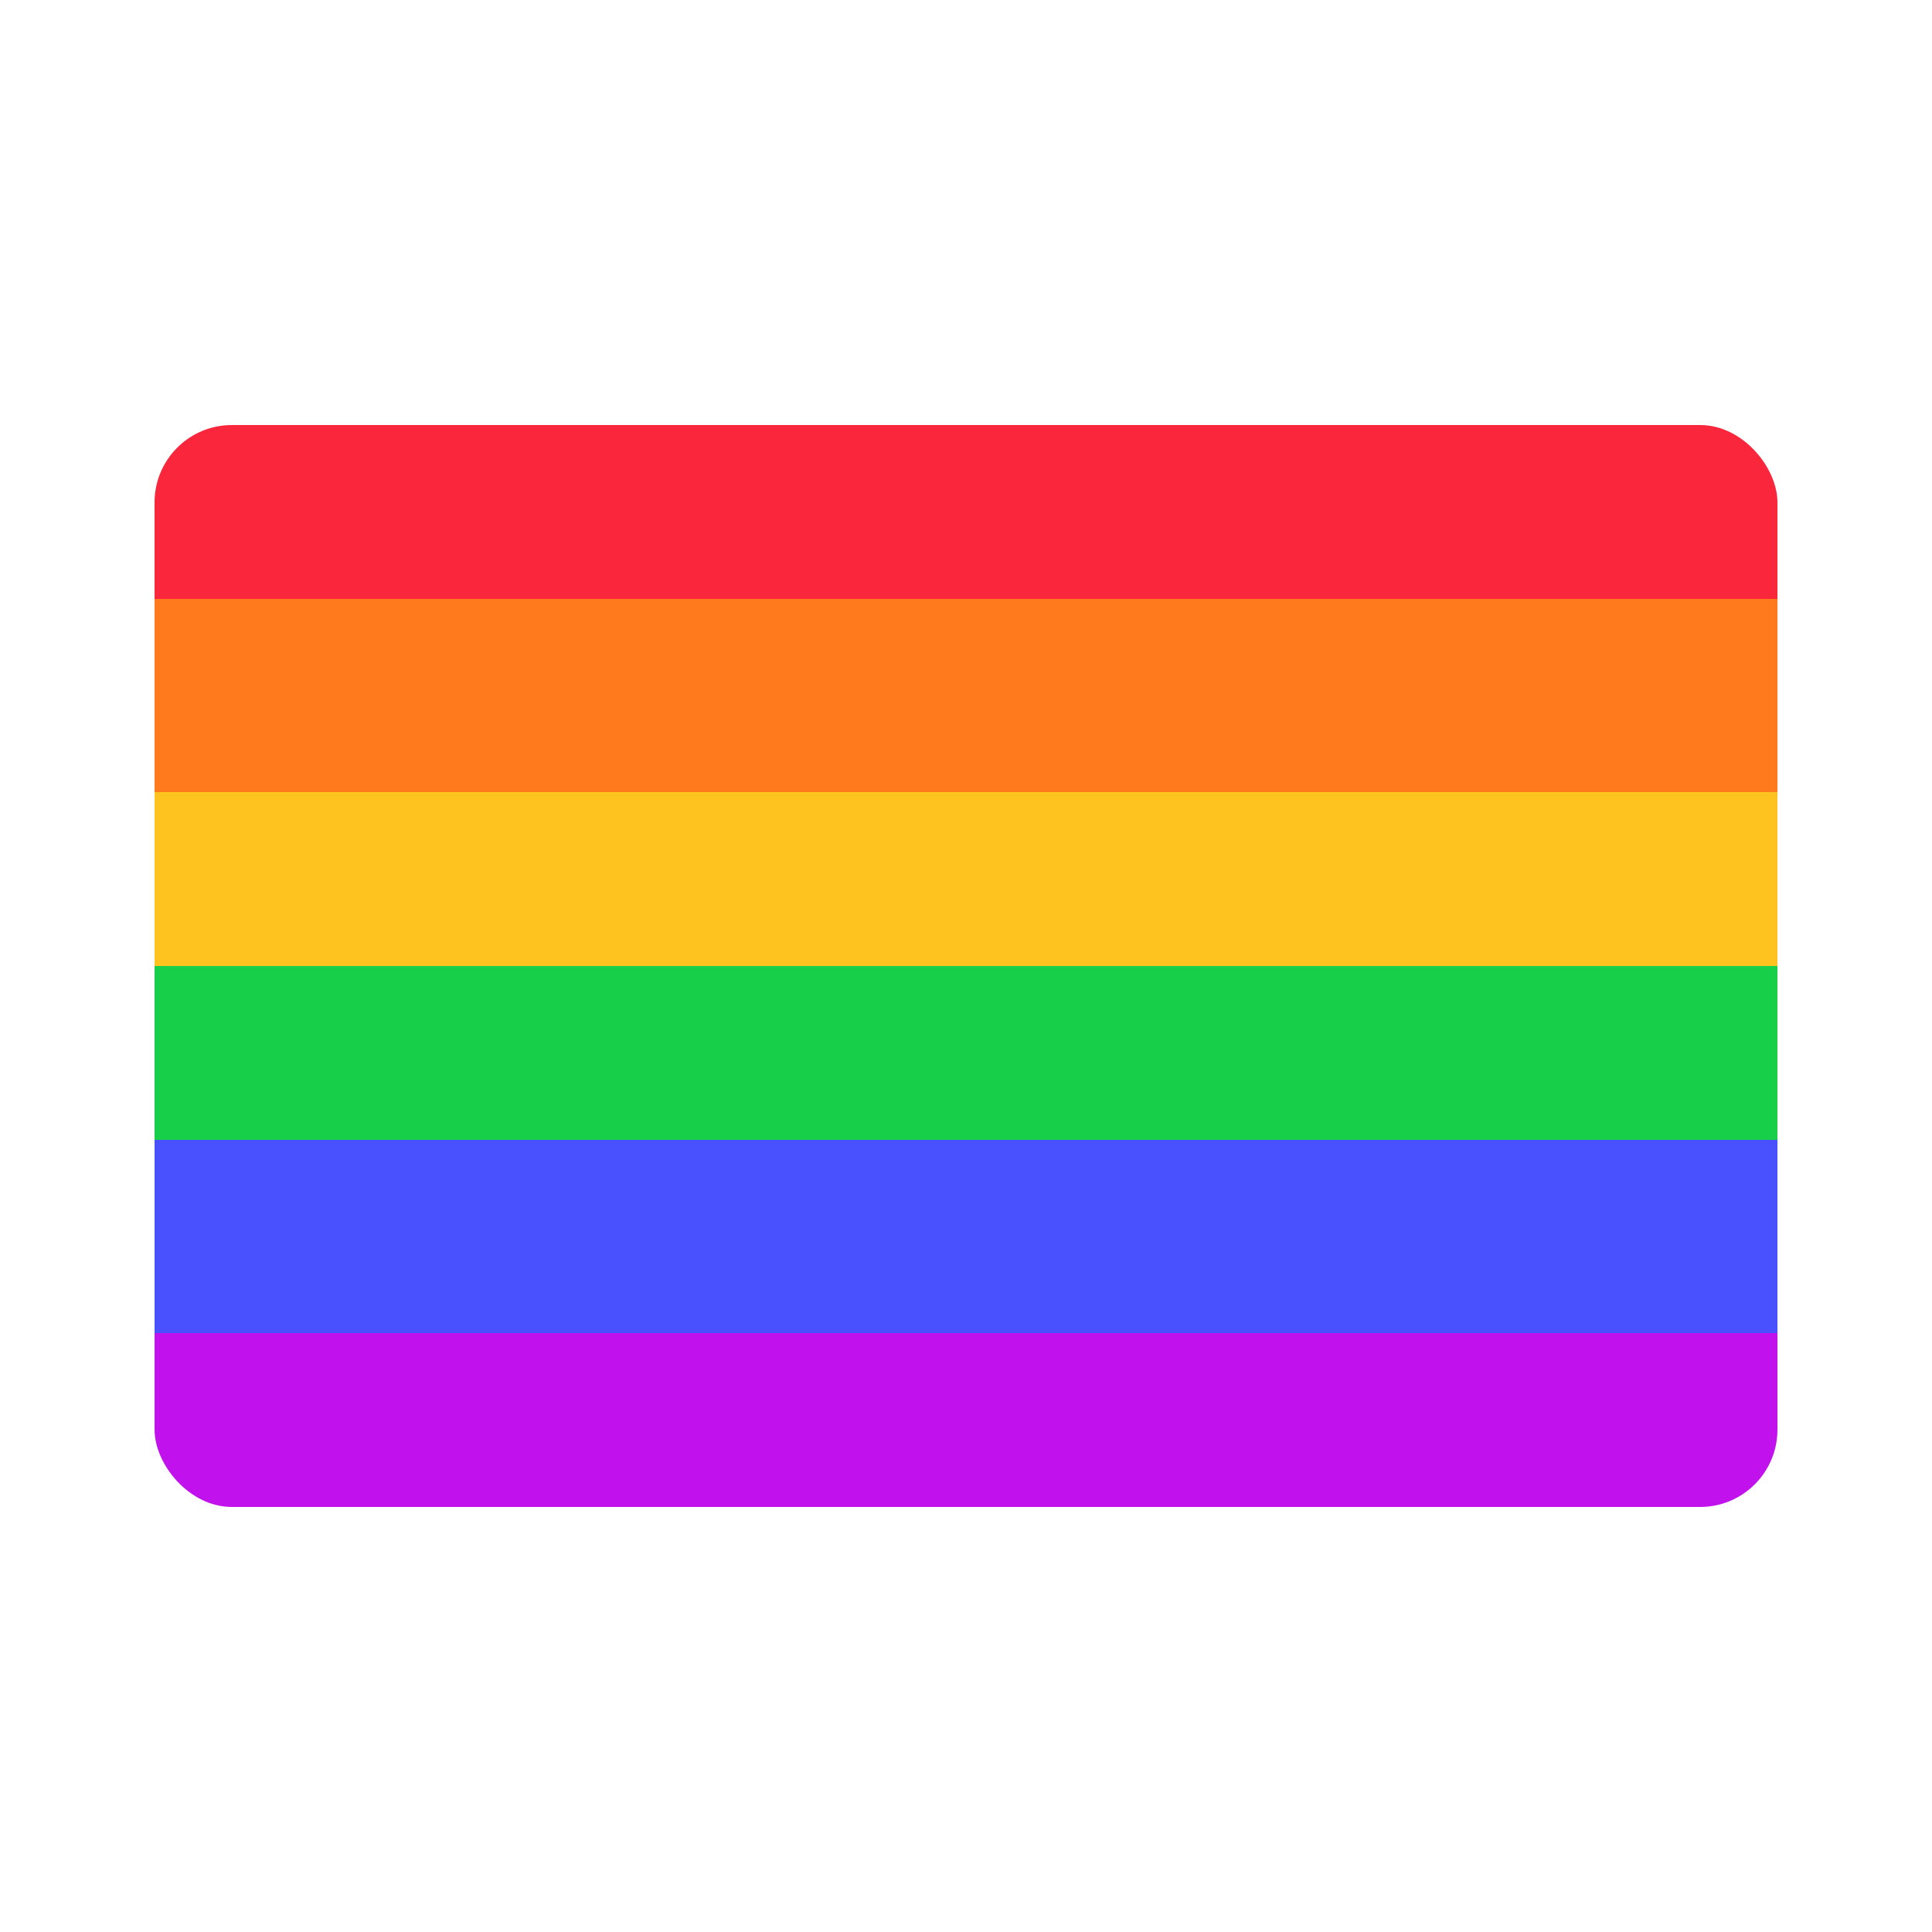 <svg width="100" height="100" viewBox="0 0 100 100" fill="none" xmlns="http://www.w3.org/2000/svg">
<g clip-path="url(#clip0_8_1079)">
<rect x="8" y="22" width="84" height="9" fill="#FA273C"/>
<rect x="8" y="31" width="84" height="10" fill="#FF7A1C"/>
<rect x="8" y="41" width="84" height="9" fill="#FFC320"/>
<rect x="8" y="50" width="84" height="9" fill="#17CF48"/>
<rect x="8" y="59" width="84" height="10" fill="#4951FF"/>
<rect x="8" y="69" width="84" height="9" fill="#C112ED"/>
</g>
<defs>
<clipPath id="clip0_8_1079">
<rect x="8" y="22" width="84" height="56" rx="4" fill="white"/>
</clipPath>
</defs>
</svg>
